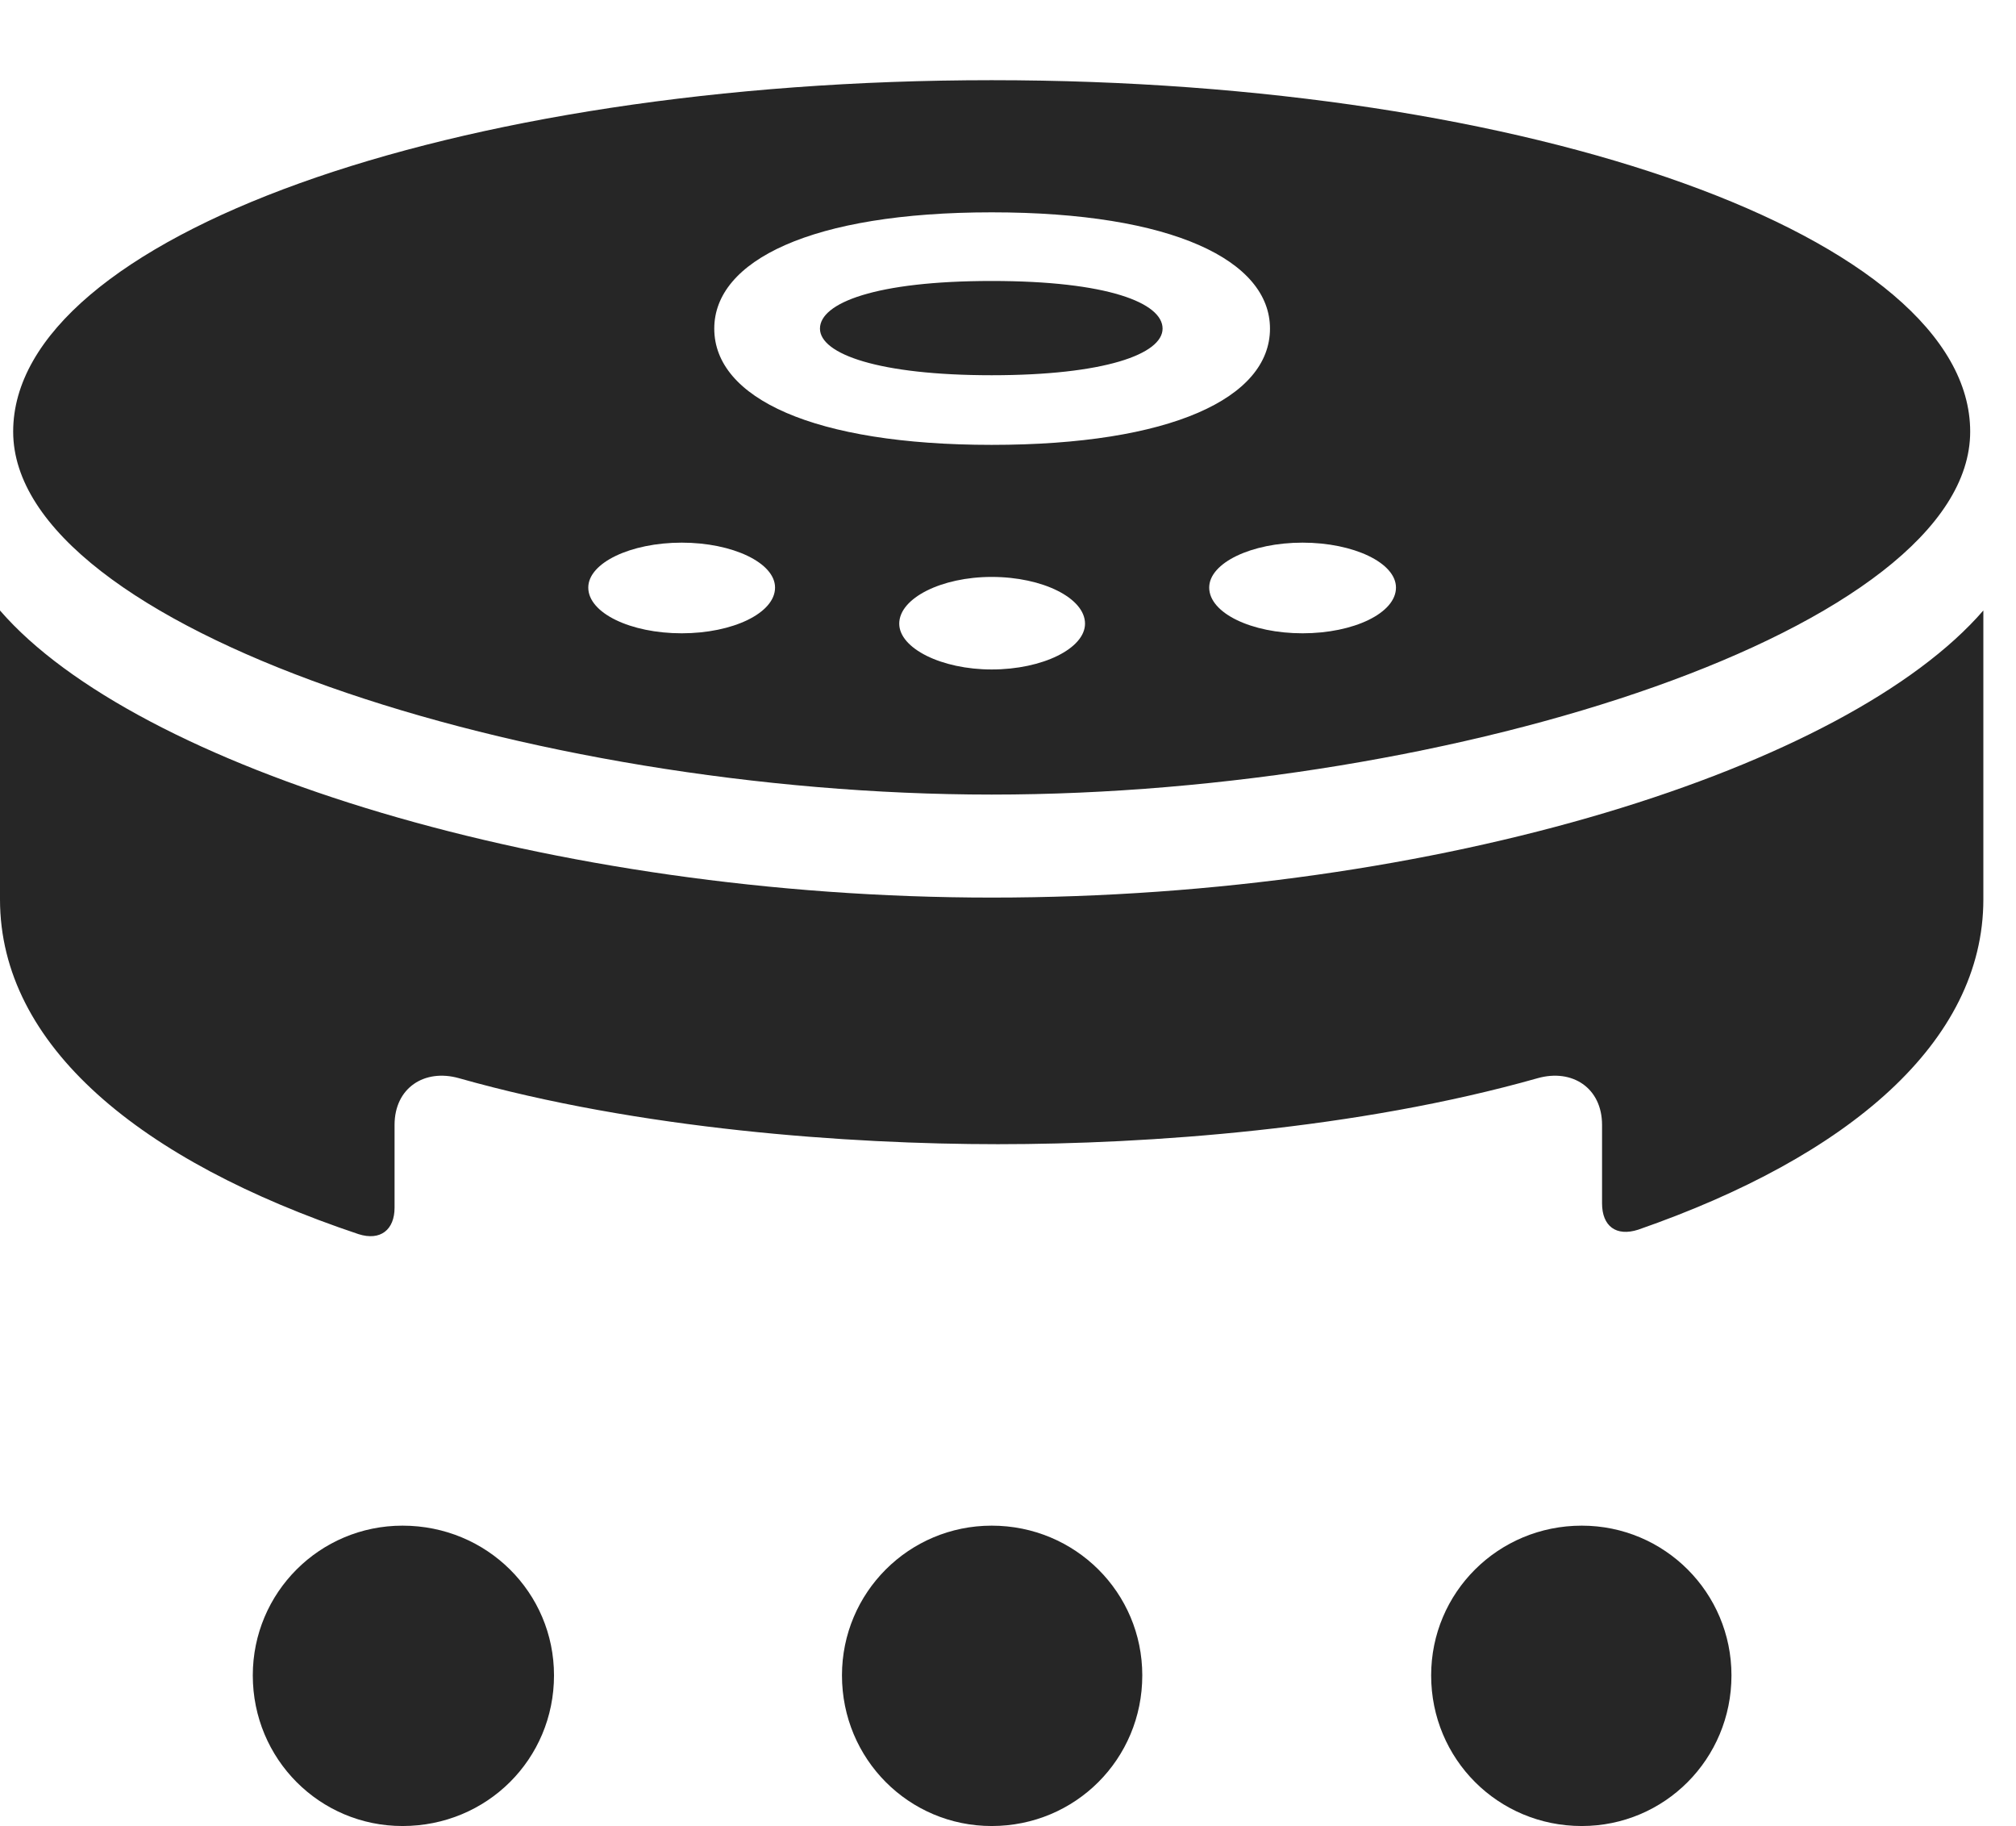 <?xml version="1.0" encoding="UTF-8"?>
<!--Generator: Apple Native CoreSVG 341-->
<!DOCTYPE svg
PUBLIC "-//W3C//DTD SVG 1.1//EN"
       "http://www.w3.org/Graphics/SVG/1.1/DTD/svg11.dtd">
<svg version="1.1" xmlns="http://www.w3.org/2000/svg" xmlns:xlink="http://www.w3.org/1999/xlink" viewBox="0 0 22.354 20.244">
 <g>
  <rect height="20.244" opacity="0" width="22.354" x="0" y="0"/>
  <path d="M17.539 20.244C18.457 20.244 19.199 19.502 19.199 18.574C19.199 17.656 18.457 16.914 17.539 16.914C16.611 16.914 15.869 17.656 15.869 18.574C15.869 19.502 16.611 20.244 17.539 20.244Z" fill="black" fill-opacity="0.85"/>
  <path d="M10.996 20.244C11.924 20.244 12.666 19.502 12.666 18.574C12.666 17.656 11.924 16.914 10.996 16.914C10.078 16.914 9.336 17.656 9.336 18.574C9.336 19.502 10.078 20.244 10.996 20.244Z" fill="black" fill-opacity="0.85"/>
  <path d="M4.463 20.244C5.4 20.244 6.143 19.502 6.143 18.574C6.143 17.656 5.4 16.914 4.463 16.914C3.545 16.914 2.803 17.656 2.803 18.574C2.803 19.502 3.545 20.244 4.463 20.244Z" fill="black" fill-opacity="0.85"/>
  <path d="M10.996 8.809C16.133 8.809 21.846 6.963 21.846 4.785C21.846 2.637 16.992 0.889 10.996 0.889C5 0.889 0.146 2.637 0.146 4.785C0.146 6.963 5.869 8.809 10.996 8.809ZM3.975 13.682C4.219 13.76 4.375 13.633 4.375 13.389L4.375 12.471C4.375 12.06 4.707 11.846 5.088 11.953C7.09 12.52 9.414 12.685 11.065 12.685C12.734 12.685 15.049 12.52 17.051 11.953C17.432 11.846 17.764 12.06 17.764 12.471L17.764 13.34C17.764 13.594 17.92 13.711 18.164 13.633C20.498 12.822 21.992 11.553 21.992 9.971L21.992 6.768C20.488 8.506 15.977 9.951 10.996 9.951C6.113 9.951 1.504 8.506 0 6.768L0 9.971C0 11.592 1.553 12.871 3.975 13.682ZM10.996 4.932C9.023 4.932 7.92 4.414 7.92 3.643C7.92 2.891 8.994 2.354 10.996 2.354C13.008 2.354 14.082 2.891 14.082 3.643C14.082 4.414 12.979 4.932 10.996 4.932ZM10.996 4.16C12.246 4.16 12.891 3.926 12.891 3.643C12.891 3.359 12.285 3.115 10.996 3.115C9.707 3.115 9.092 3.359 9.092 3.643C9.092 3.926 9.746 4.16 10.996 4.16ZM7.559 7.021C6.992 7.021 6.523 6.797 6.523 6.514C6.523 6.24 6.992 6.016 7.559 6.016C8.125 6.016 8.594 6.24 8.594 6.514C8.594 6.797 8.125 7.021 7.559 7.021ZM10.996 7.422C10.44 7.422 9.971 7.188 9.971 6.914C9.971 6.631 10.44 6.396 10.996 6.396C11.562 6.396 12.031 6.631 12.031 6.914C12.031 7.188 11.562 7.422 10.996 7.422ZM14.443 7.021C13.877 7.021 13.408 6.797 13.408 6.514C13.408 6.24 13.877 6.016 14.443 6.016C15.01 6.016 15.479 6.24 15.479 6.514C15.479 6.797 15.01 7.021 14.443 7.021Z" fill="black" fill-opacity="0.85"/>
 </g>
</svg>

